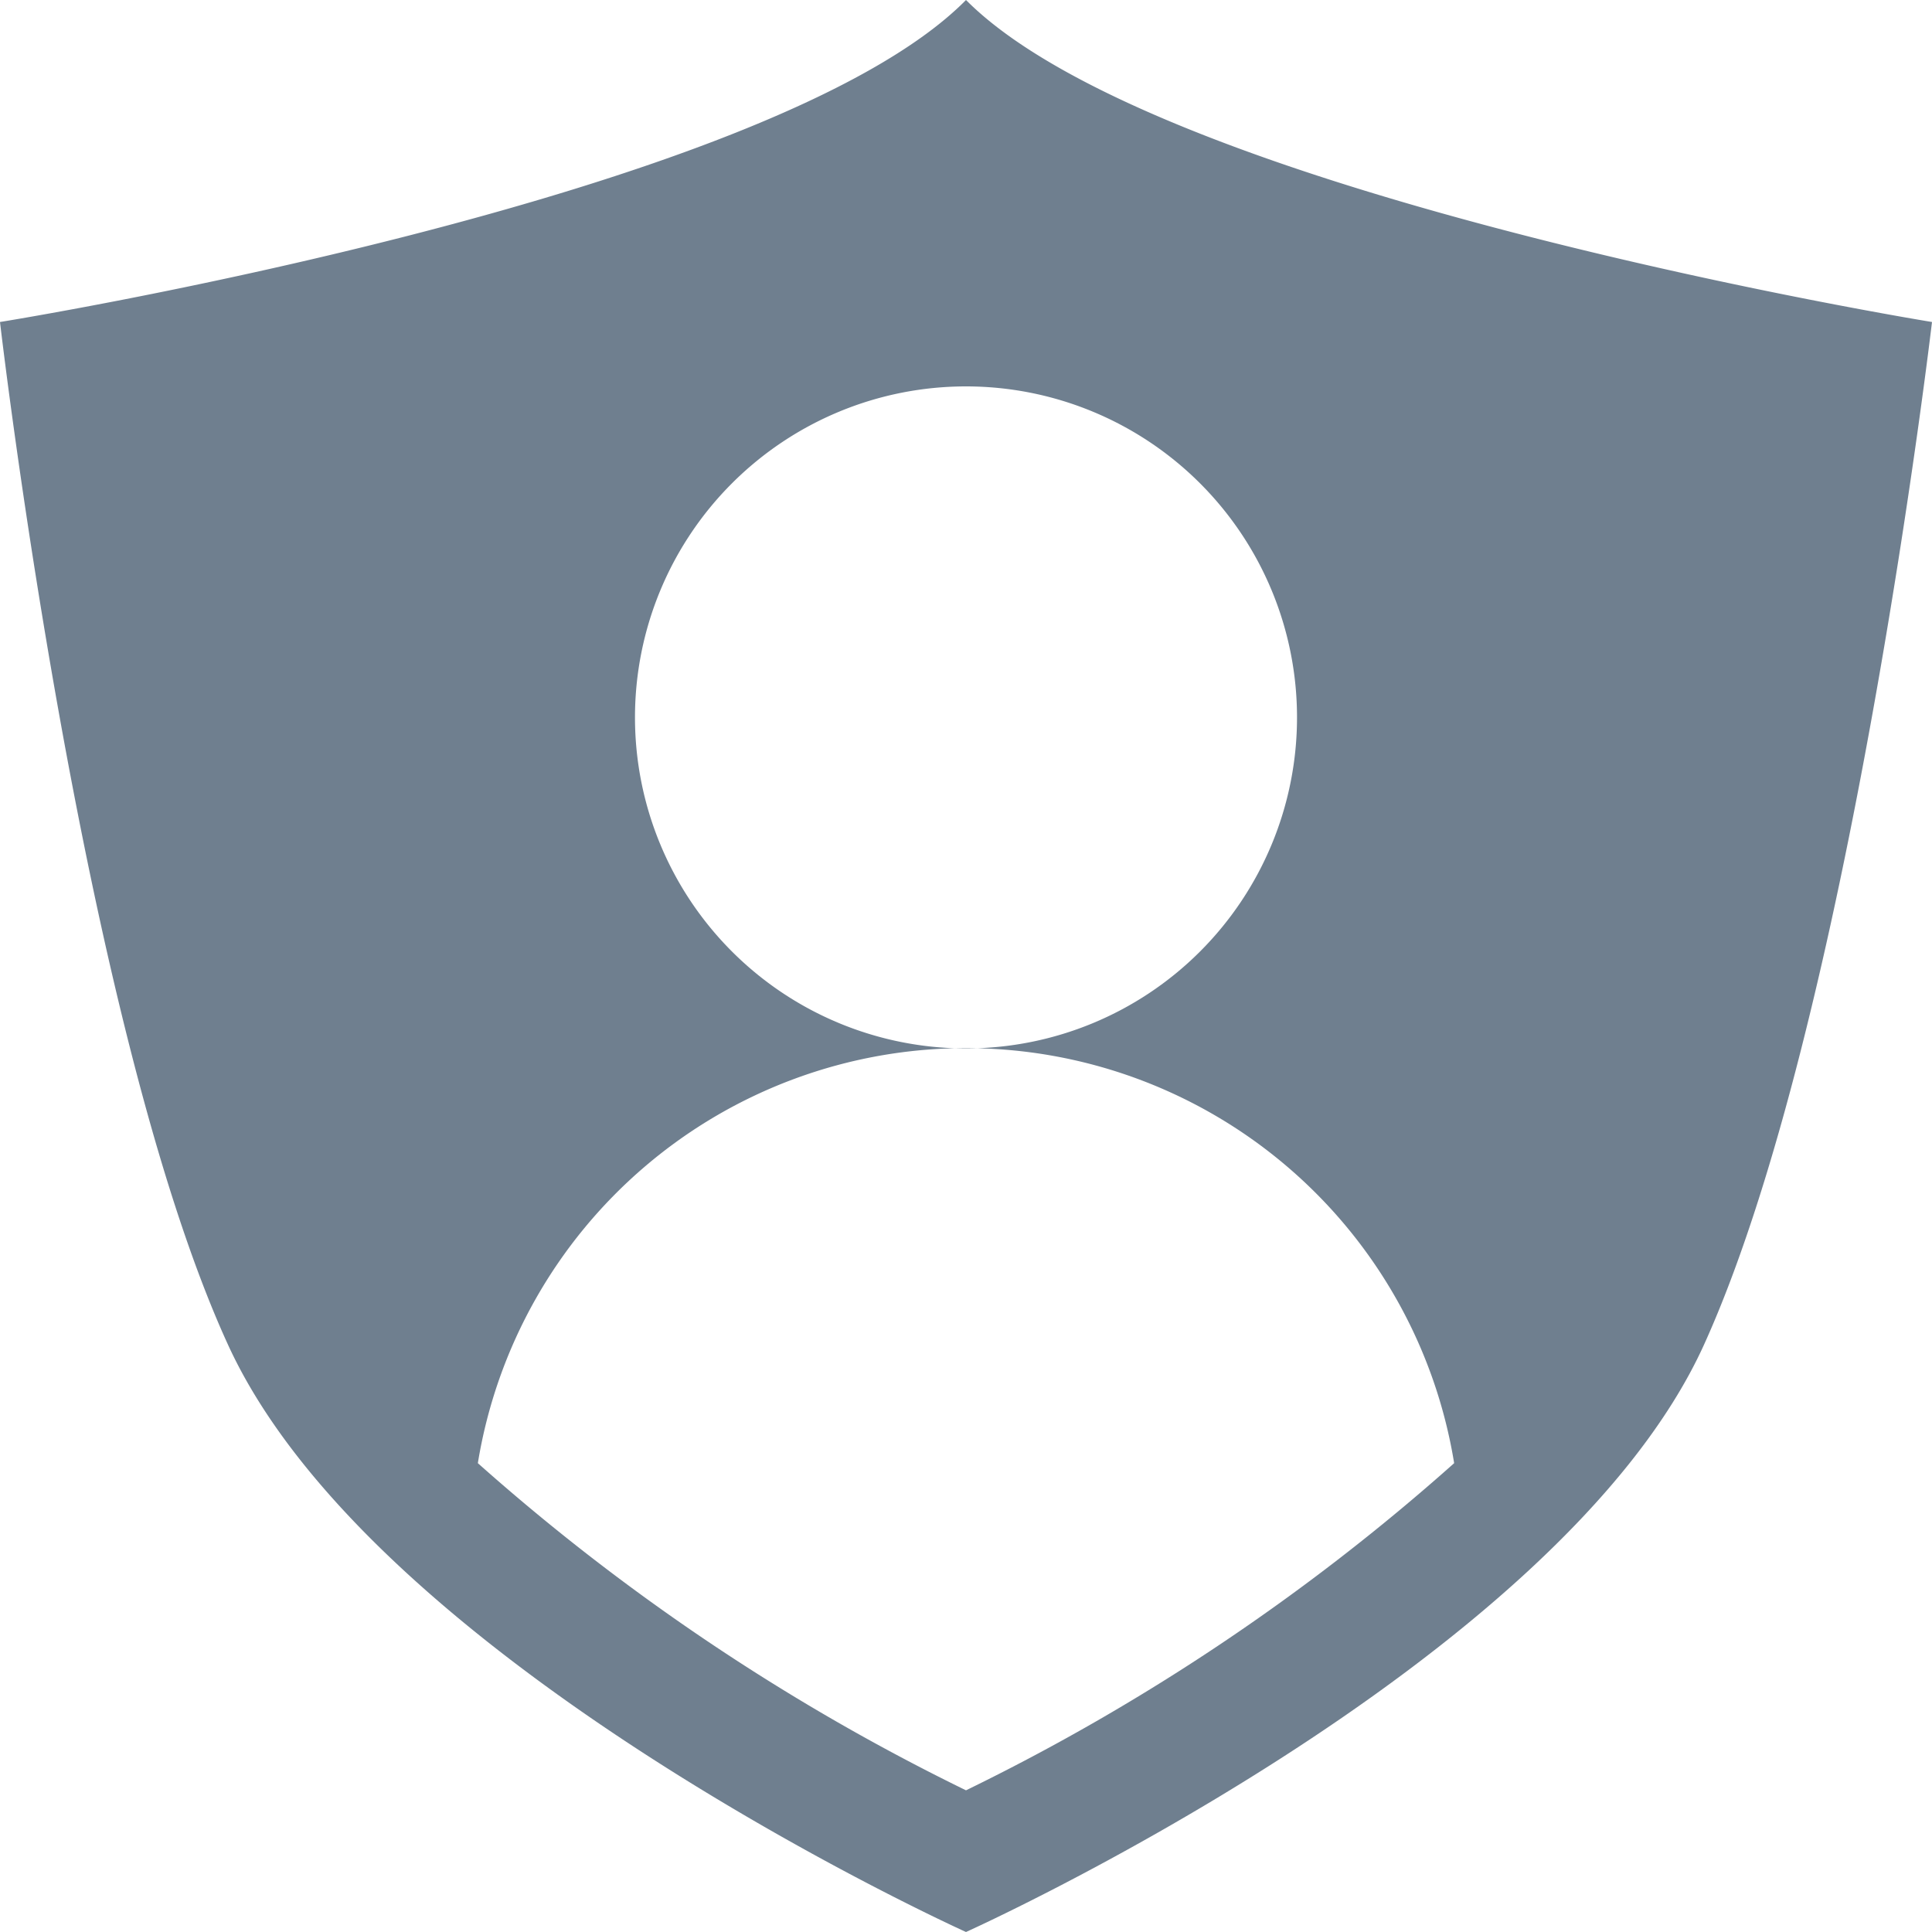 <svg id="Calque_1" data-name="Calque 1" xmlns="http://www.w3.org/2000/svg" viewBox="0 0 15 15"><defs><style>.cls-1{fill:#6f7f8f;}</style></defs><title>icone_equipes</title><path id="icone_nav_-_équipes" data-name="icone nav - équipes" class="cls-1" d="M480.28,341.47c-1.52,1.54-7.5,2.5-7.5,2.5s0.63,5.45,1.77,7.94,5.73,4.56,5.73,4.56,4.6-2.07,5.73-4.56,1.77-7.94,1.77-7.94S481.8,343,480.28,341.47Zm0,8.14a2.57,2.57,0,1,1,2.57-2.57A2.57,2.57,0,0,1,480.28,349.61Zm3.79,3.22a16.66,16.66,0,0,1-3.79,2.54,16.76,16.76,0,0,1-3.79-2.54A3.84,3.84,0,0,1,484.07,352.83Z" transform="translate(-472.78 -341.47)"/></svg>